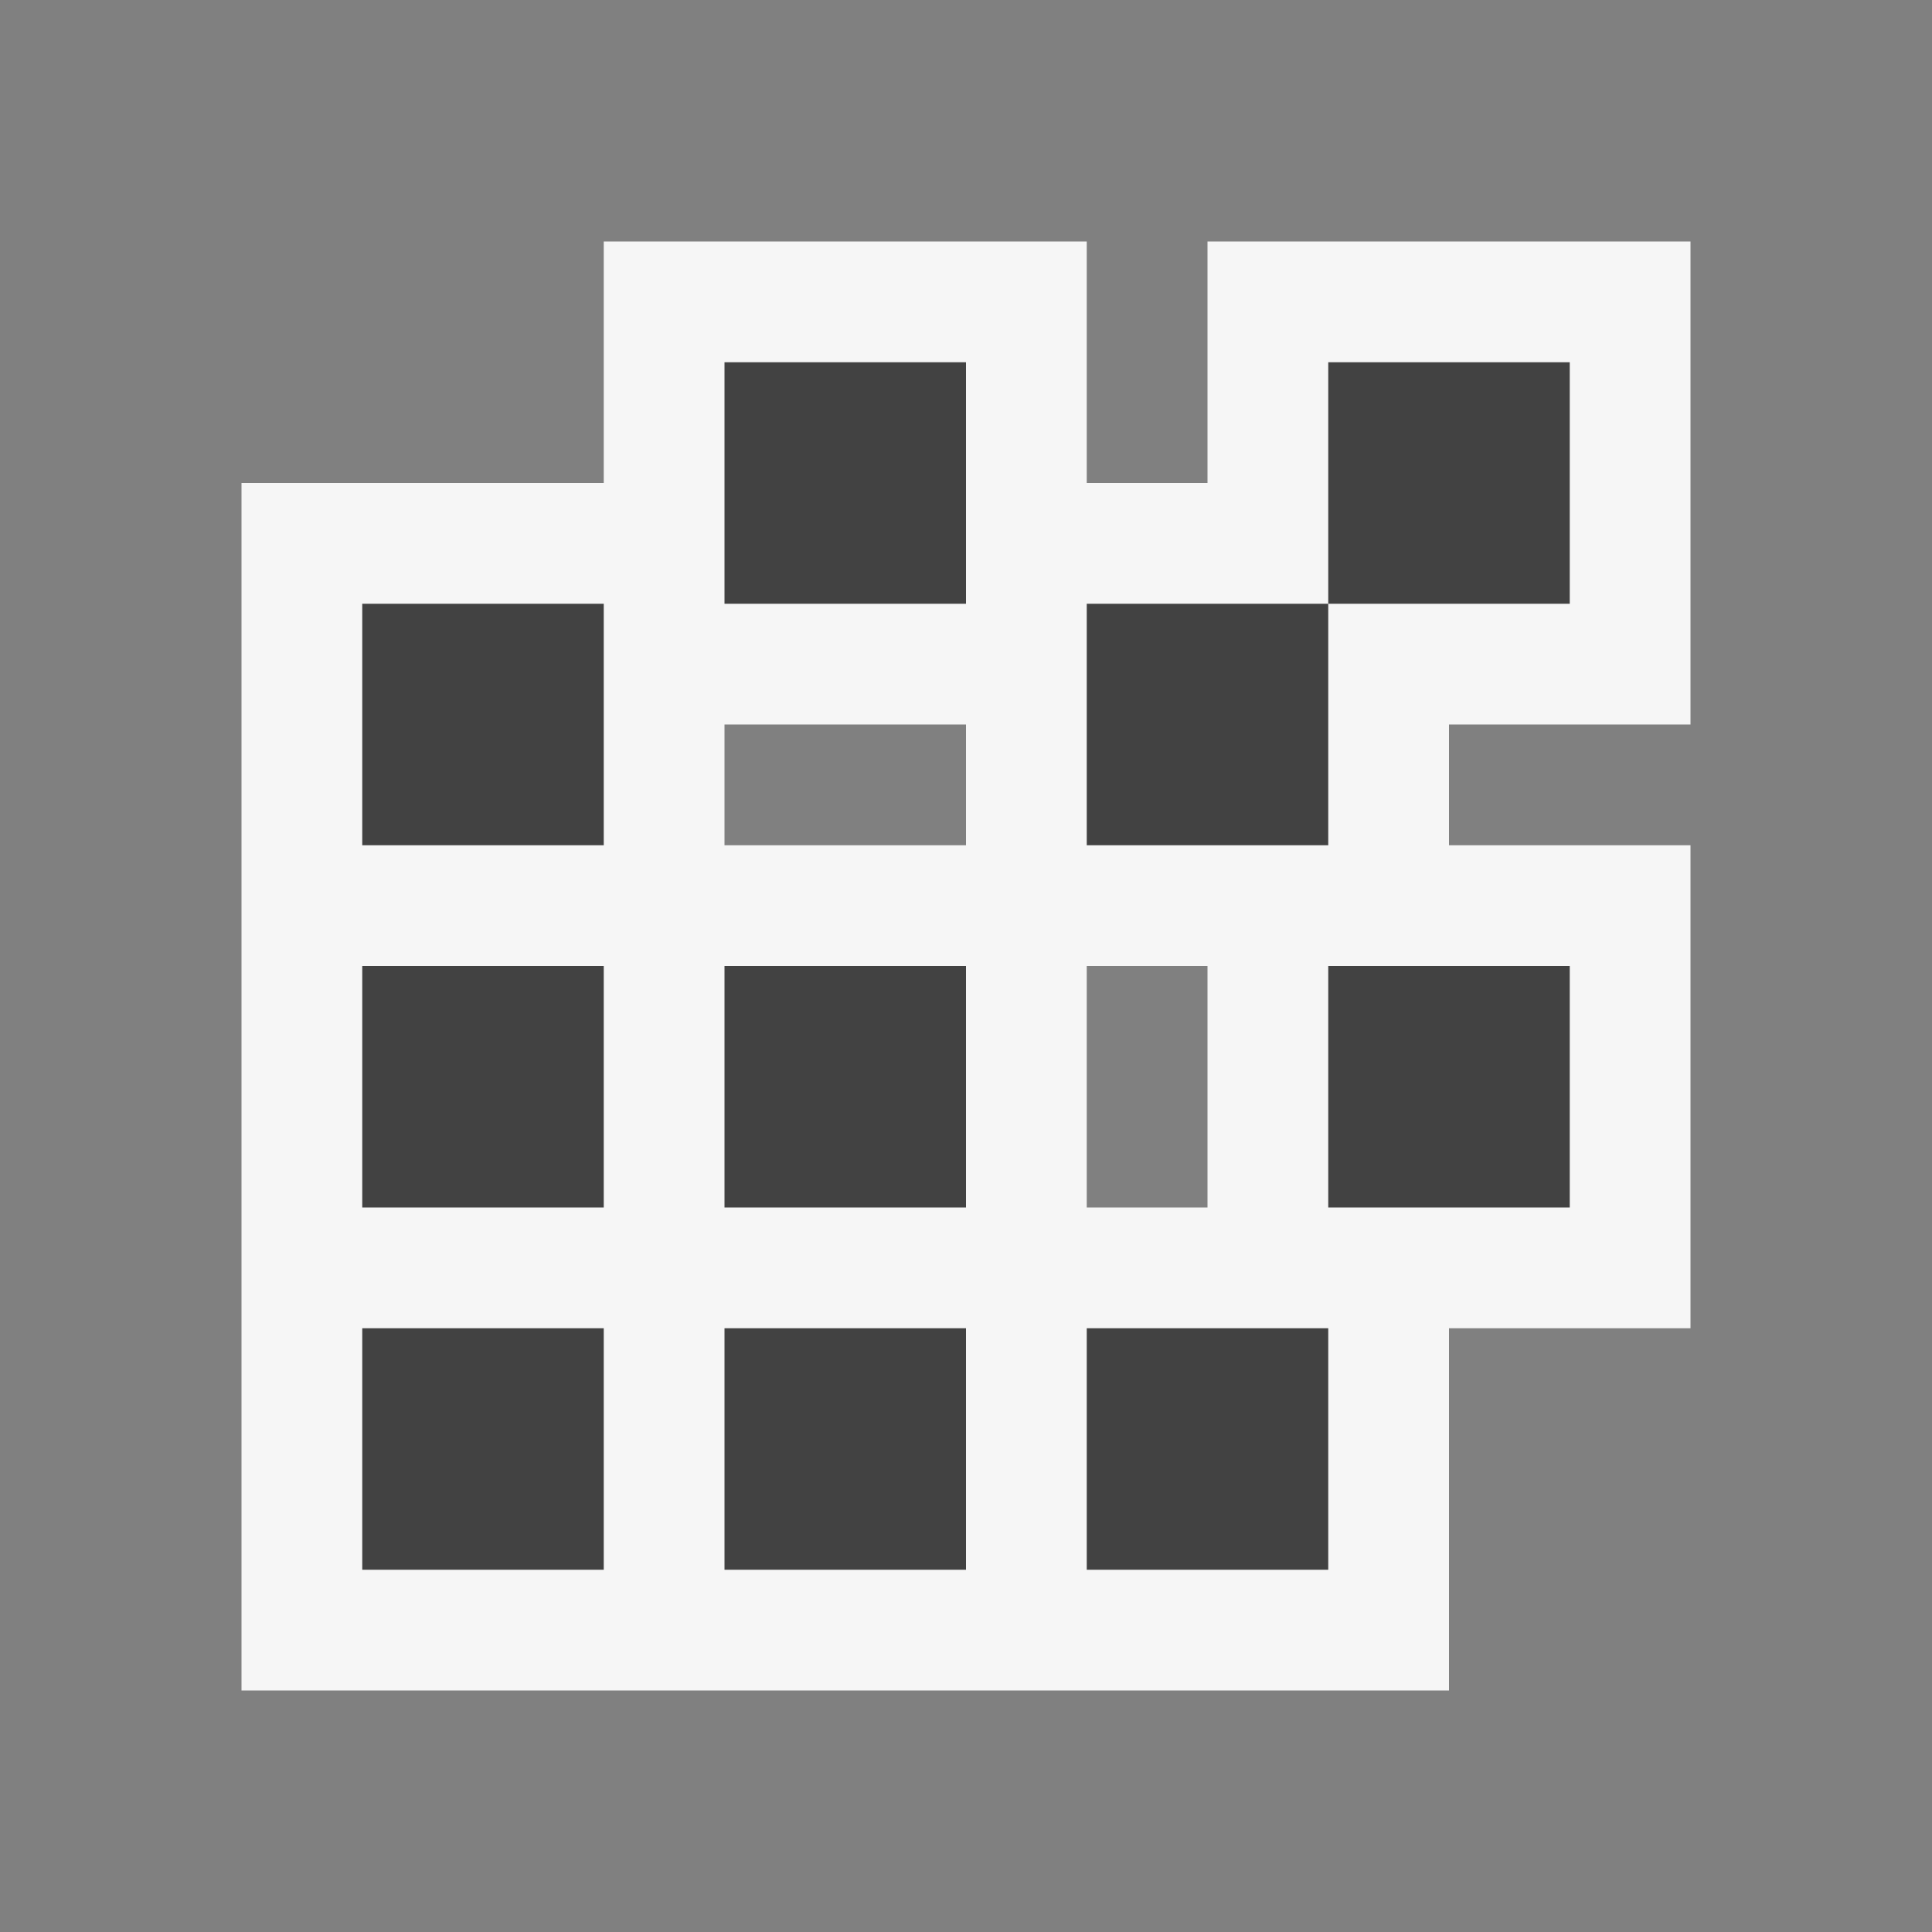 <svg xmlns="http://www.w3.org/2000/svg" viewBox="0 0 16 16"><rect x="0" y="0" width="16" height="16" fill="#808080" stroke="none"/><style>.st0{opacity:0}.st0,.st1{fill:#f6f6f6}.st2{fill:#424242}</style><g id="outline"><path class="st0" d="M0 0h16v16H0z"/><path class="st1" d="M14 6V2h-4v2H9V2H5v2H2v10h10v-3h2V7h-2V6h2zM8 7H6V6h2v1zm1 1h1v2H9V8z"/></g><g id="icon_x5F_bg"><path class="st2" d="M3 11h2v2H3zM3 8h2v2H3zM3 5h2v2H3zM6 11h2v2H6zM6 8h2v2H6zM6 3h2v2H6zM9 11h2v2H9zM11 8h2v2h-2zM9 5h2v2H9zM11 3h2v2h-2z"/></g></svg>